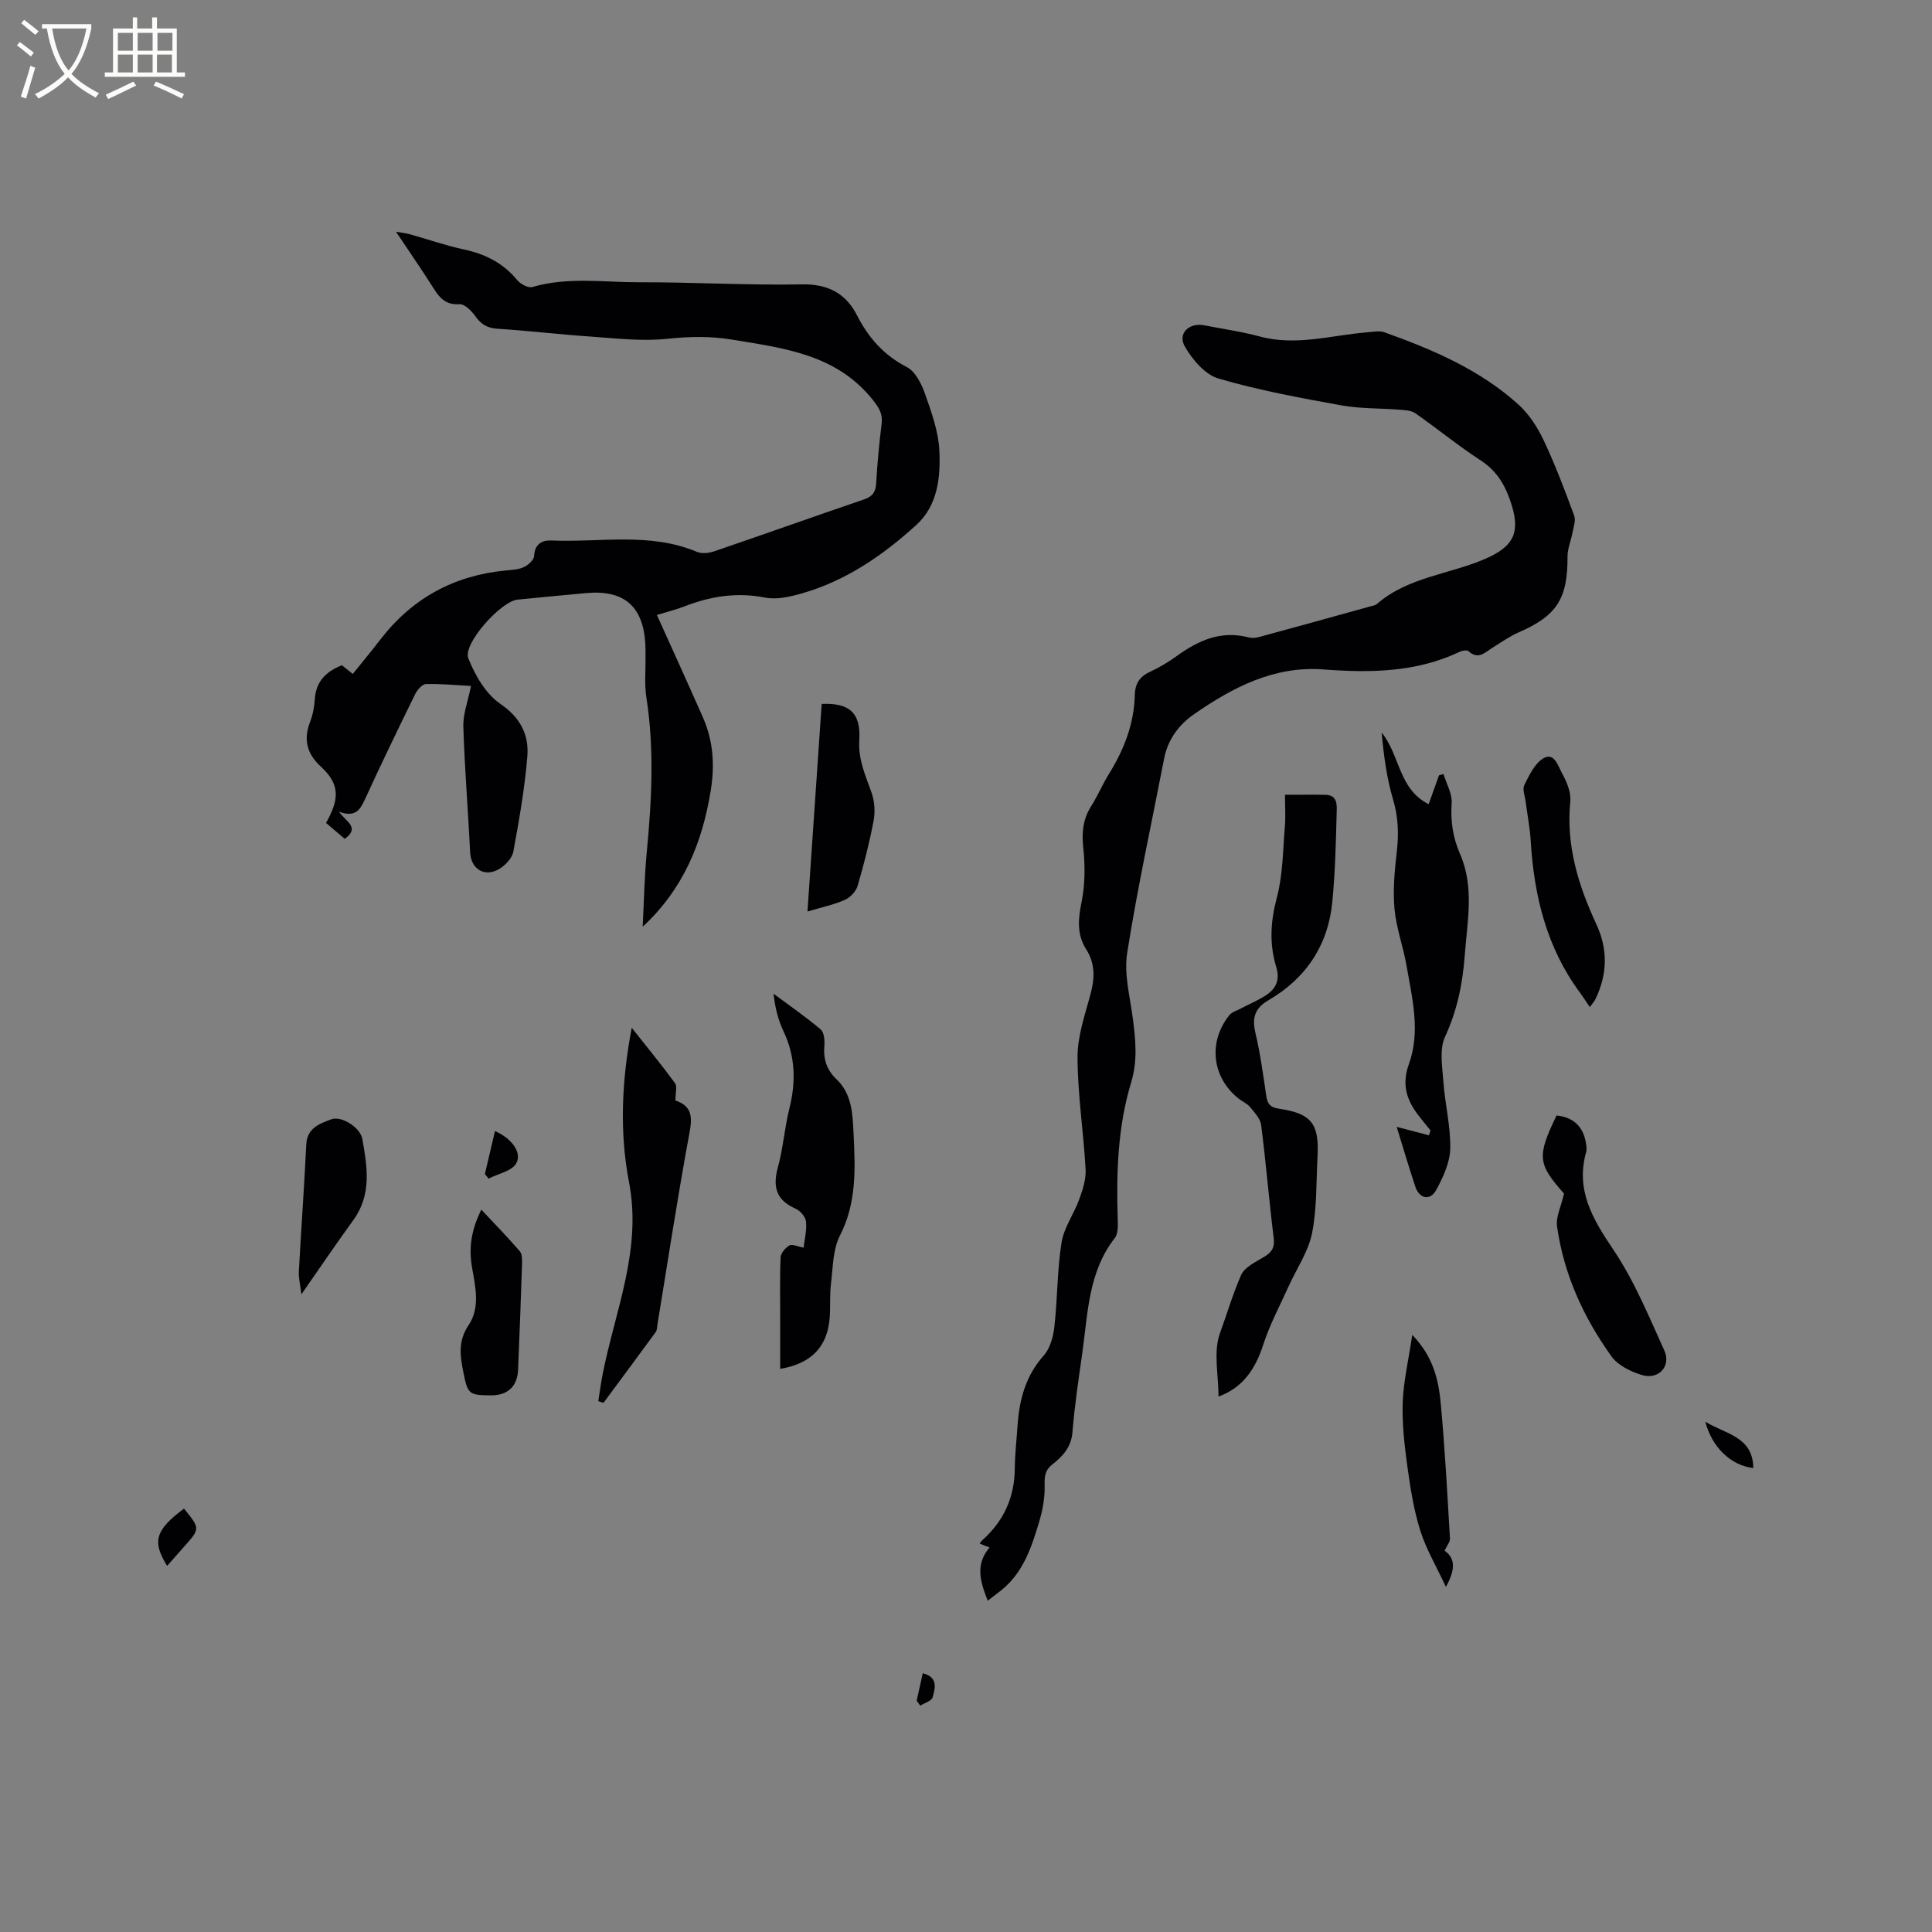 <svg enable-background="new 0 0 400 400" viewBox="0 0 400 400" xmlns="http://www.w3.org/2000/svg"><rect x="0" y="0" width="400" height="400" fill="#808080" stroke="none"/><g fill="#010103"><path d="m70.78 137.73c.65.52 1.38 1.1 2.26 1.8 1.93-2.4 3.89-4.75 5.75-7.17 6.58-8.53 15.24-13.23 25.94-14.25 1.26-.12 2.62-.18 3.73-.7.9-.42 2.08-1.46 2.12-2.28.11-2.45 1.62-3.31 3.51-3.23 10.08.45 20.37-1.77 30.18 2.35 1.02.43 2.51.27 3.61-.11 10.32-3.52 20.59-7.19 30.92-10.71 1.77-.6 2.49-1.46 2.6-3.34.23-4.12.63-8.25 1.13-12.35.26-2.08-.54-3.32-1.83-4.95-7.54-9.46-18.39-10.7-29.15-12.48-4.54-.75-8.9-.64-13.47-.16-5.29.55-10.74-.12-16.1-.49-6.34-.43-12.66-1.2-19.01-1.6-2.15-.14-3.43-.98-4.62-2.67-.76-1.08-2.19-2.48-3.23-2.41-2.7.17-3.99-1.13-5.26-3.14-2.42-3.85-5.02-7.58-7.87-11.86 1.3.23 2.07.3 2.8.5 3.77 1.06 7.49 2.36 11.31 3.18 4.4.95 8.09 2.81 10.99 6.34.67.82 2.28 1.68 3.14 1.42 7.32-2.14 14.77-.96 22.15-.98 11.23-.03 22.47.65 33.69.44 5.4-.1 9.06 1.9 11.35 6.38 2.4 4.69 5.56 8.28 10.35 10.75 1.76.91 3.02 3.48 3.76 5.57 1.33 3.78 2.76 7.73 2.95 11.66.27 5.54-.31 11.4-4.77 15.45-6.94 6.32-14.63 11.6-23.81 14.2-2.4.68-5.11 1.3-7.46.84-5.86-1.16-11.32-.29-16.75 1.82-1.85.72-3.8 1.19-5.69 1.77 3.23 7.17 6.42 14.14 9.51 21.15 2.15 4.88 2.51 9.88 1.64 15.22-1.75 10.76-5.63 20.34-14.09 28.18.27-5.23.36-10.33.84-15.39 1.02-10.69 1.6-21.34-.07-32.04-.44-2.8-.14-5.72-.18-8.58-.01-.85.01-1.7-.04-2.54-.45-7.82-4.42-11.24-12.25-10.53-4.74.43-9.49.89-14.23 1.36-3.42.34-11.36 9.17-10.17 12.15 1.4 3.51 3.61 7.36 6.61 9.41 4.2 2.87 5.97 6.43 5.61 10.9-.54 6.61-1.7 13.18-2.9 19.71-.24 1.33-1.61 2.78-2.85 3.54-3.08 1.9-5.94.07-6.1-3.42-.41-8.67-1.14-17.33-1.4-26-.08-2.64.97-5.31 1.59-8.42-3.08-.16-6.21-.48-9.33-.39-.78.02-1.81 1.21-2.24 2.1-3.55 7.22-7.05 14.47-10.4 21.78-1 2.18-2 3.78-5.36 2.55 1.42 2.06 4.44 3.25 1.19 5.62-1.3-1.1-2.62-2.23-3.88-3.3 2.5-4.5 3.23-7.73-1.05-11.64-2.92-2.67-3.67-5.62-2.24-9.31.57-1.46.86-3.08.97-4.65.21-3.62 2.25-5.72 5.6-7.05z"/><path d="m204.5 331.41c-1.51-3.86-2.68-7.44.38-11.02-.86-.33-1.4-.55-2.05-.8.19-.25.32-.5.52-.68 4.44-3.96 6.7-8.86 6.75-14.85.03-2.96.37-5.92.57-8.88.36-5.38 1.66-10.31 5.42-14.53 1.33-1.49 1.98-3.91 2.21-5.98.65-5.79.57-11.68 1.48-17.41.49-3.1 2.57-5.92 3.67-8.96.72-1.99 1.43-4.18 1.31-6.24-.43-7.72-1.64-15.42-1.67-23.13-.02-4.33 1.5-8.71 2.66-12.98.91-3.34 1.04-6.4-.87-9.41-1.94-3.05-1.68-6.19-.97-9.68.74-3.63.77-7.53.38-11.23-.35-3.22-.11-6 1.64-8.75 1.36-2.14 2.34-4.52 3.68-6.67 3.12-5.04 5.21-10.38 5.34-16.38.05-2.18.95-3.72 3.05-4.69 2.01-.93 3.94-2.09 5.74-3.39 4.44-3.2 9.11-5.26 14.74-3.79.68.18 1.5.12 2.19-.07 7.64-2.07 15.28-4.19 22.91-6.31.51-.14 1.12-.21 1.49-.53 6.43-5.59 14.97-6.12 22.39-9.33 5.73-2.48 7.34-5.25 5.52-11.14-1.13-3.68-2.83-6.91-6.31-9.18-4.7-3.06-9.06-6.64-13.66-9.85-.87-.6-2.2-.64-3.34-.73-3.98-.32-8.04-.18-11.95-.89-8.53-1.55-17.11-3.12-25.42-5.55-2.8-.82-5.45-3.93-7-6.66-1.54-2.69.91-4.98 4.02-4.37 3.84.75 7.74 1.3 11.52 2.32 7.58 2.04 14.92-.3 22.35-.88 1.14-.09 2.41-.36 3.42 0 10.01 3.58 19.78 7.74 27.77 14.97 2.19 1.98 3.93 4.68 5.21 7.38 2.39 5.06 4.38 10.33 6.32 15.59.38 1.03-.14 2.42-.36 3.63-.3 1.62-1.02 3.23-1.01 4.84.05 8.75-2.2 12.27-10.08 15.71-1.92.84-3.68 2.08-5.46 3.2-1.57.99-2.96 2.56-4.97.7-.31-.28-1.27-.12-1.8.13-9.02 4.29-18.54 4.39-28.24 3.66-10.17-.76-18.72 3.68-26.74 9.24-3.2 2.21-5.47 5.27-6.24 9.26-2.59 13.4-5.52 26.74-7.64 40.21-.69 4.35.59 9.04 1.17 13.55.58 4.43 1.01 8.77-.33 13.18-2.8 9.24-3.1 18.75-2.8 28.32.04 1.34.11 3.04-.61 3.97-5.49 7.05-5.56 15.57-6.72 23.79-.77 5.45-1.6 10.91-2.04 16.4-.25 3.14-2.04 5-4.2 6.71-1.53 1.21-1.6 2.53-1.56 4.38.06 2.54-.44 5.18-1.18 7.63-1.56 5.18-3.27 10.35-7.73 13.95-.89.71-1.81 1.4-2.87 2.22z"/><path d="m266.04 164.55c3.13 0 5.76-.04 8.38.01 2.59.05 2.36 2.23 2.32 3.72-.15 6.13-.31 12.29-.89 18.39-.86 9.01-5.43 15.87-13.23 20.42-2.89 1.68-3.42 3.7-2.69 6.8 1 4.22 1.58 8.53 2.21 12.83.24 1.66.68 2.53 2.62 2.82 6.8 1 8.39 3.1 8.02 10-.29 5.28-.11 10.67-1.14 15.81-.77 3.81-3.18 7.28-4.82 10.92-1.82 4.03-3.93 7.96-5.28 12.14-1.63 5.04-4.21 8.89-9.26 10.73 0-4.48-1.11-9.28.31-13.15 1.46-3.99 2.66-8.13 4.37-12.01.74-1.68 3.11-2.74 4.89-3.84 1.54-.95 2.09-1.93 1.85-3.85-.96-7.78-1.6-15.6-2.59-23.37-.17-1.32-1.37-2.58-2.29-3.71-.58-.71-1.54-1.11-2.29-1.69-5.61-4.36-6.48-11.8-1.98-17.37.48-.6 1.4-.86 2.13-1.24 1.78-.93 3.64-1.72 5.33-2.79 2.17-1.38 3.05-3.23 2.21-5.96-1.45-4.75-1.17-9.42.14-14.34 1.26-4.72 1.24-9.79 1.66-14.72.17-2.07.02-4.17.02-6.55z"/><path d="m296.18 234.06c-.85-1.06-1.71-2.1-2.54-3.18-2.46-3.19-3.45-6.4-1.94-10.59 2.44-6.73.68-13.63-.5-20.4-.69-3.95-2.14-7.81-2.49-11.78-.35-3.95.05-8 .5-11.97.41-3.63.27-7.05-.79-10.62-1.32-4.43-1.93-9.07-2.36-13.84 3.77 4.57 3.49 11.74 9.73 14.81.73-2.02 1.43-3.99 2.14-5.97l.93-.27c.61 2.02 1.83 4.08 1.69 6.04-.26 3.72.26 7.14 1.73 10.5 3.01 6.87 1.5 14 .98 21.02-.43 5.79-1.56 11.41-4.08 16.85-1.21 2.61-.56 6.2-.34 9.31.33 4.62 1.51 9.23 1.42 13.83-.06 2.88-1.47 5.9-2.88 8.53-1.26 2.34-3.5 1.9-4.35-.64-1.37-4.1-2.58-8.26-3.86-12.38 2.28.59 4.47 1.17 6.67 1.74.11-.32.22-.65.34-.99z"/><path d="m166.37 258.31c.19-1.63.69-3.53.51-5.38-.09-.97-1.18-2.25-2.14-2.67-4.03-1.77-4.81-4.53-3.68-8.6 1.09-3.97 1.37-8.15 2.37-12.15 1.38-5.52 1.26-10.78-1.22-16.01-1.11-2.34-1.74-4.9-2.06-7.76 3.28 2.44 6.65 4.76 9.76 7.39.73.62.86 2.32.76 3.49-.22 2.73.53 4.94 2.52 6.83 3.23 3.06 3.34 7.27 3.53 11.23.35 7.17.68 14.3-2.82 21.13-1.47 2.87-1.44 6.56-1.85 9.91-.29 2.3-.1 4.66-.26 6.99-.44 6.07-3.73 9.59-10.26 10.7 0-3.61 0-7.15 0-10.7 0-4.13-.1-8.27.09-12.4.04-.88 1-1.98 1.83-2.46.58-.32 1.67.23 2.92.46z"/><path d="m130.79 212.79c3.29 4.16 6.24 7.74 8.97 11.48.48.66.07 1.98.07 3.81-.36-.63-.29-.33-.15-.28 3.56 1.12 3.71 3.33 3.07 6.74-2.45 13.19-4.46 26.47-6.64 39.71-.08.52-.06 1.13-.34 1.52-3.58 4.91-7.21 9.78-10.82 14.67-.36-.12-.72-.23-1.08-.35.31-1.94.56-3.89.95-5.82 2.61-13.05 8.1-25.6 5.41-39.52-1.98-10.34-1.54-20.85.56-31.96z"/><path d="m323.82 247.12c-5.47-6.14-5.65-7.69-1.55-16.17 3.45.35 5.51 2.26 6.07 5.65.1.62.22 1.31.06 1.89-2.23 7.92 1.34 13.89 5.63 20.25 4.32 6.41 7.32 13.75 10.54 20.84 1.49 3.27-1.18 6.16-4.65 5.1-2.3-.7-4.94-1.99-6.27-3.84-5.79-8.06-9.88-17-11.28-26.91-.28-1.95.83-4.11 1.45-6.81z"/><path d="m329.15 208.51c-.87-1.28-1.4-2.13-1.99-2.93-6.93-9.33-9.55-20.06-10.24-31.44-.16-2.74-.7-5.45-1.05-8.18-.15-1.15-.71-2.55-.27-3.43 1.01-2.03 2.13-4.45 3.92-5.52 2.26-1.35 3.06 1.57 3.84 2.99.98 1.78 1.94 4 1.75 5.92-.9 9.1 1.65 17.37 5.39 25.41 2.45 5.26 2.3 10.43-.21 15.59-.17.36-.46.65-1.14 1.59z"/><path d="m170.12 145.74c5.66-.25 8.14 1.77 7.79 7.47-.26 4.09 1.29 7.35 2.54 10.91.62 1.76.77 3.91.43 5.75-.86 4.57-2.01 9.1-3.33 13.56-.34 1.15-1.54 2.4-2.65 2.89-2.3 1.01-4.81 1.53-7.72 2.4 1-14.56 1.97-28.78 2.94-42.98z"/><path d="m99.65 250.44c2.71 2.89 5.43 5.68 7.97 8.62.51.59.49 1.78.46 2.69-.24 7.3-.51 14.59-.82 21.88-.15 3.44-2.18 5.29-5.62 5.26-4.66-.03-4.81-.25-5.75-5-.66-3.34-1.04-6.34 1.14-9.56 2.37-3.51 1.44-7.75.73-11.73-.76-4.23-.2-7.91 1.89-12.16z"/><path d="m62.4 267.98c-.25-2.09-.6-3.41-.53-4.71.48-8.77 1.12-17.53 1.54-26.31.16-3.45 2.82-4.33 5.15-5.21 2.1-.8 6.03 1.64 6.46 4.07 1.01 5.7 1.98 11.48-1.84 16.75-3.53 4.86-6.9 9.84-10.78 15.41z"/><path d="m292.39 276.38c4.4 4.53 5.46 9.39 5.91 14.29.86 9.27 1.35 18.58 1.9 27.87.04.72-.64 1.48-1.12 2.51 2.43 1.69 2.11 4.17.28 7.49-1.94-4.17-4.09-7.78-5.32-11.69-1.35-4.3-2.05-8.83-2.67-13.31-.6-4.39-1.11-8.86-.95-13.28.17-4.36 1.21-8.7 1.97-13.88z"/><path d="m38.09 312.34c3.36 4.13 3.36 4.13.07 7.83-1.18 1.33-2.35 2.66-3.56 4.03-3.15-5.07-2.44-7.43 3.49-11.86z"/><path d="m353.07 294.34c4.02 2.54 9.87 3.02 9.93 9.6-4.65-.53-8.59-4.33-9.93-9.6z"/><path d="m100.39 243.07c.69-2.95 1.39-5.91 2.09-8.89 3.36 1.44 5.69 4.42 4.39 6.69-.92 1.61-3.75 2.14-5.72 3.15-.25-.32-.5-.64-.76-.95z"/><path d="m189.79 352.1c.41-1.83.81-3.66 1.26-5.67 3.23.81 2.56 3.13 2.04 4.99-.21.75-1.67 1.15-2.56 1.72-.24-.35-.49-.7-.74-1.04z"/></g><path d="m6.4 11.7c-1-.8-1.9-1.6-2.9-2.3l.6-.7c.9.7 1.9 1.4 2.9 2.2zm-2.1 8.3c.7-2.1 1.4-4.2 2-6.4.2.1.6.3 1 .4-.7 2.3-1.3 4.4-1.9 6.4zm3-12.8c-1.1-.9-2.1-1.7-2.9-2.4l.6-.7c1 .8 2 1.5 3 2.4zm1.4-1.3v-.9h10.2v.9c-.9 4.2-2.3 7.3-4.1 9.4 1.3 1.4 3.2 2.7 5.7 4-.2.2-.4.5-.7.9-2.5-1.4-4.4-2.7-5.7-4.2-1.4 1.5-3.5 3-6.1 4.4 0 0 0 0-.1-.1-.3-.4-.5-.7-.7-.8 2.7-1.3 4.7-2.8 6.2-4.2-1.8-2.2-3-5.3-3.7-9.4zm9.2 0h-7.1c.6 3.8 1.7 6.7 3.4 8.7 1.7-2 2.9-4.8 3.7-8.7z" fill="#fcfbfa"/><path d="m31.6 3.6h.9v2.3h4.1v9.1h1.7v.9h-16.6v-.9h1.7v-9.1h4.1v-2.3h.9v2.3h3.1v-2.3zm-4 13.3.6.8c-1.9.9-3.8 1.9-5.8 2.8-.2-.3-.3-.6-.5-.9 2-.9 3.9-1.8 5.7-2.7zm-3.2-10.1v3.7h3.1v-3.7zm0 4.5v3.7h3.1v-3.7zm4.1-4.5v3.7h3.1v-3.7zm0 4.5v3.7h3.1v-3.7zm9.1 9.1c-2.1-1.1-4.1-2-5.8-2.7l.5-.8c2.2.9 4.1 1.8 5.8 2.6zm-1.9-13.6h-3.1v3.7h3.1zm-3.2 4.5v3.7h3.1v-3.7z" fill="#fcfbfa"/></svg>